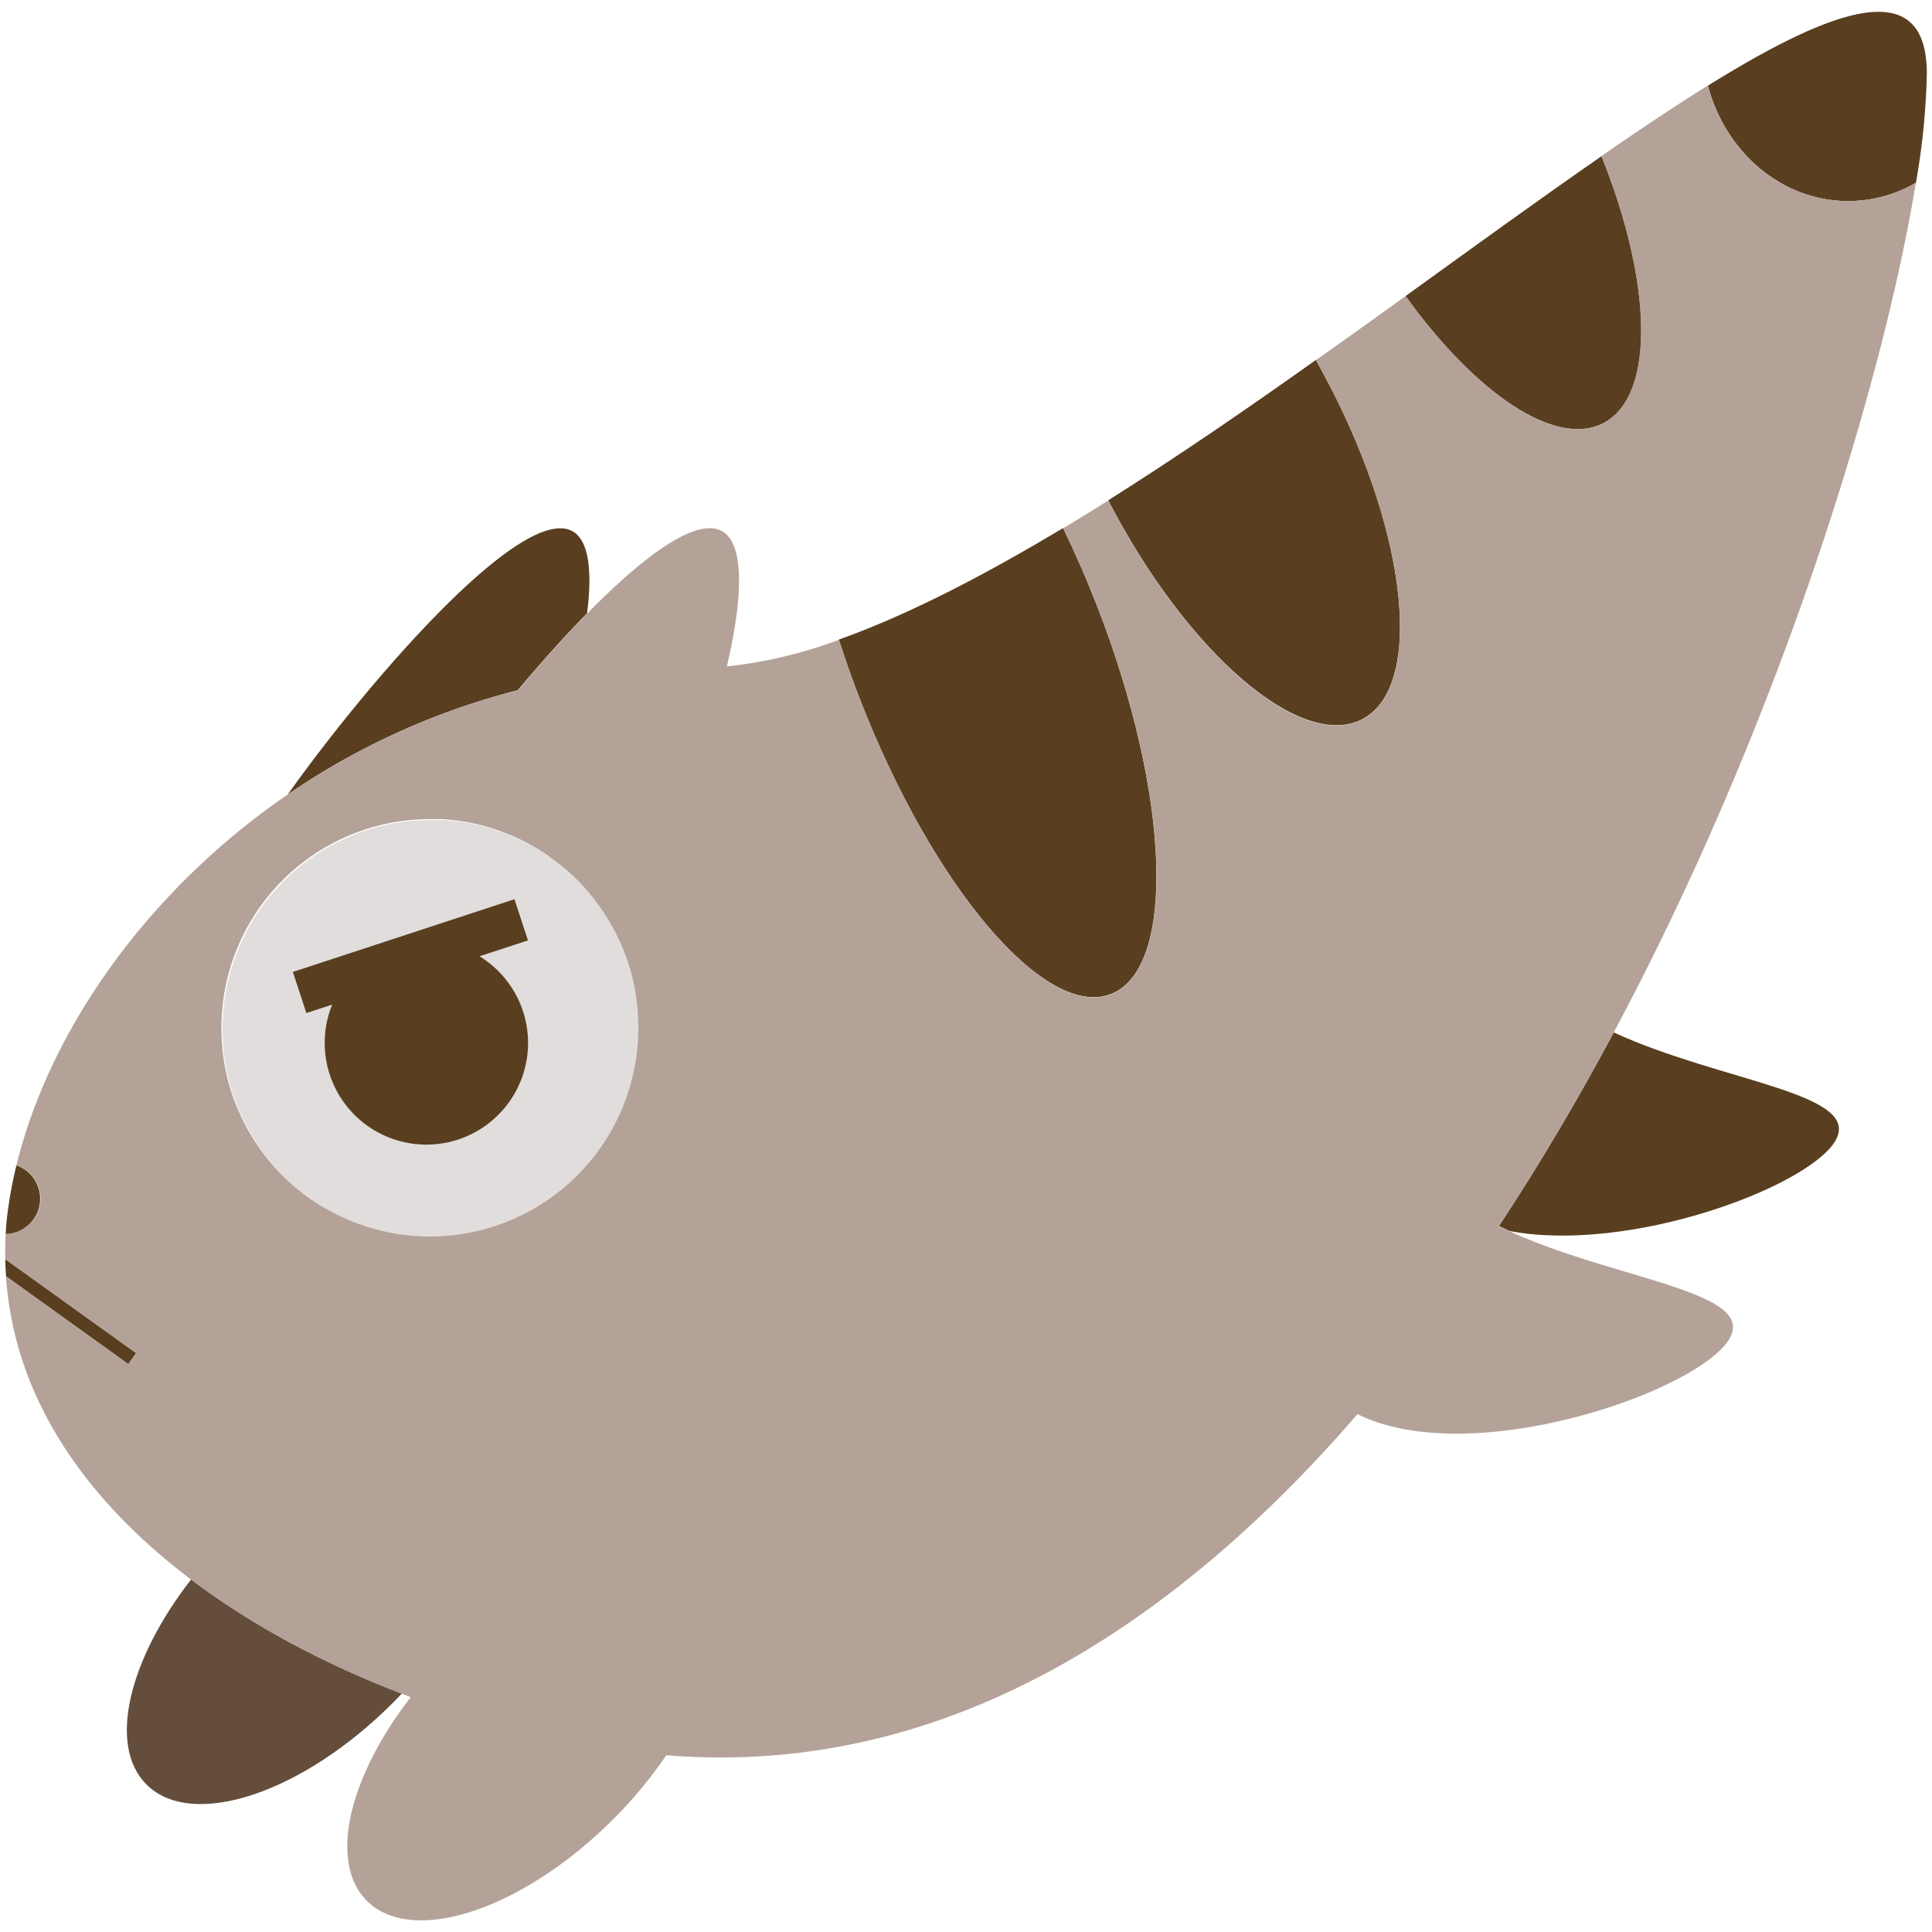 <svg id="Layer_1" data-name="Layer 1" xmlns="http://www.w3.org/2000/svg" width="440" height="440" viewBox="0 0 440 440"><defs><style>.cls-1{fill:#593f1f;}.cls-2{fill:#644e3b;}.cls-3{fill:#e1dddc;}.cls-4{fill:#ff8349;}.cls-5{fill:#b4a299;}</style></defs><title>assets</title><path class="cls-1" d="M117.9,157.21c5.14-6.13,10.54-12.17,15.8-17.53,1.18-9.26.48-16.18-3-18.5-11.18-7.35-46.85,34-65.17,59.77A164.46,164.46,0,0,1,114,158.25C115.3,157.89,116.59,157.54,117.9,157.21Z"/><path class="cls-1" d="M343.76,280.35c27.16,5.16,67.5-9.79,74.1-20.33,6.94-11.07-25.67-13.53-50.34-24.89-8.06,15.08-16.78,29.9-26.15,44.09C342.15,279.6,343,280,343.76,280.35Z"/><path class="cls-2" d="M33.35,406.4c10.37,10.37,35.48,2.06,56.09-18.55.71-.71,1.4-1.42,2.08-2.14-17.16-6.55-33.78-15.25-48-26C29.24,378.07,24.53,397.58,33.35,406.4Z"/><path class="cls-1" d="M253,226.38c14.94-5.79,13.57-45.25-3.05-88.12-2.45-6.3-5.08-12.33-7.85-18-18,10.8-35.31,19.79-51.06,25.4,1.43,4.46,3,9,4.8,13.58C212.49,202.11,238.08,232.18,253,226.38Z"/><path class="cls-1" d="M310.21,163.81c13.92-7.21,10.65-41.16-7.3-75.83-1.05-2-2.13-4-3.23-6C284,93.14,268,104.1,252.39,113.94l.09.17C270.43,148.77,296.28,171,310.21,163.81Z"/><path class="cls-1" d="M365.15,96.38c11.9-6.16,11.24-31.85-.41-60.82-13.87,9.61-29,20.59-44.64,31.87C336.1,89.66,354.27,102,365.15,96.38Z"/><path class="cls-1" d="M420.92,45.79a30.73,30.73,0,0,0,15.42-4.17,161.66,161.66,0,0,0,2.48-24.84c0-22.12-19.93-15.87-49.86,2.73C393,34.7,405.8,45.79,420.92,45.79Z"/><path class="cls-3" d="M145.46,230.94c0-.51-.06-1-.11-1.55,0-.31-.08-.62-.11-.93-.06-.46-.11-.91-.18-1.37s-.11-.65-.16-1-.15-.86-.23-1.28l-.21-1c-.09-.4-.19-.81-.29-1.21s-.17-.68-.26-1l-.33-1.17c-.11-.34-.21-.68-.32-1l-.38-1.11-.37-1-.42-1.07c-.14-.34-.28-.68-.43-1l-.45-1c-.16-.34-.32-.68-.49-1s-.32-.63-.48-.94-.36-.7-.55-1l-.48-.85c-.21-.36-.42-.72-.64-1.08l-.43-.68-.77-1.18-.08-.11c-.52-.76-1.07-1.51-1.64-2.25s-1.33-1.65-2-2.45c-.07-.07-.13-.15-.2-.23-.38-.42-.77-.83-1.16-1.23l-.33-.35-1.18-1.15-.38-.36c-.39-.37-.8-.73-1.21-1.09l-.4-.34c-.42-.36-.85-.7-1.28-1l-.4-.31c-.44-.35-.89-.68-1.34-1l-.38-.28c-.47-.33-.94-.65-1.43-1l-.33-.22-1.53-.94-.26-.15-1.67-.92-.12-.06c-.65-.34-1.31-.66-2-1l-.79-.35c-.41-.18-.81-.36-1.23-.53l-.93-.37-1.14-.43-1-.33c-.37-.12-.75-.25-1.13-.36l-1-.29-1.14-.31-1-.25-1.17-.25-1-.2-1.2-.19c-.35-.06-.71-.11-1.06-.15-.61-.08-1.22-.16-1.84-.21s-1-.09-1.51-.12l-.71,0c-.67,0-1.35,0-2,0a47.53,47.53,0,0,0-47.53,47.54q0,1.17.06,2.34c0,.62.08,1.24.13,1.86l0,.39c.07.69.15,1.36.25,2,0,.17.05.33.07.49.08.51.16,1,.26,1.51,0,.2.07.4.11.6.11.56.22,1.11.35,1.67a2.44,2.44,0,0,1,.06.26c.15.59.3,1.17.46,1.74,0,.11.06.22.1.33.16.57.33,1.14.52,1.7,0,.1.07.2.1.3.2.58.4,1.15.61,1.71a1.66,1.66,0,0,1,.06.16c.39,1,.81,2,1.26,2.92a47.22,47.22,0,0,0,3.19,5.79l.18.29c.3.45.61.89.92,1.33.1.14.19.28.3.42.3.42.6.83.92,1.23l.36.46.95,1.17.39.44c.33.39.66.76,1,1.14.11.12.24.24.35.37a49,49,0,0,0,3.85,3.64l.26.23,1,.83c.22.17.43.35.65.51l1,.73.77.54c.32.22.64.44,1,.65l.84.54,1,.59.92.53,1,.53c.33.18.67.35,1,.52s.61.31.92.45l1.2.55.78.34c.65.28,1.32.54,2,.79l.69.23c.46.17.93.33,1.4.48l.85.25,1.28.37.91.22,1.28.3.92.18c.44.09.87.17,1.31.24l.92.14,1.38.18.88.1c.51.05,1,.08,1.53.11l.76.05q1.15.06,2.31.06a47.53,47.53,0,0,0,47.54-47.53c0-.8,0-1.58-.06-2.37C145.51,231.46,145.48,231.2,145.46,230.94ZM97.12,260.63A23.17,23.17,0,0,1,75.65,228.8l-5.88,1.93-3.08-9.38,50.44-16.57,3.09,9.39-11,3.6a23.15,23.15,0,0,1-12.13,42.86Z"/><path class="cls-4" d="M135.65,205c.57.74,1.12,1.49,1.64,2.25C136.77,206.5,136.22,205.76,135.65,205Z"/><path class="cls-4" d="M51.31,242.71c-.1-.5-.18-1-.26-1.51C51.13,241.71,51.21,242.21,51.31,242.71Z"/><path class="cls-4" d="M51.77,245c-.13-.56-.24-1.11-.35-1.67C51.53,243.87,51.64,244.42,51.77,245Z"/><path class="cls-4" d="M51,240.71c-.1-.67-.18-1.34-.25-2C50.8,239.37,50.88,240,51,240.71Z"/><path class="cls-4" d="M108.61,187.75l1,.25Z"/><path class="cls-4" d="M110.8,188.31l1,.29Z"/><path class="cls-4" d="M104.13,187c.35,0,.71.09,1.06.15C104.84,187.05,104.48,187,104.13,187Z"/><path class="cls-4" d="M113,189l1,.33Z"/><path class="cls-4" d="M117.25,190.62l.79.35Z"/><path class="cls-4" d="M106.39,187.3l1,.2Z"/><path class="cls-4" d="M115.09,189.72l.93.37Z"/><path class="cls-4" d="M58.13,259.89a47.22,47.22,0,0,1-3.19-5.79A47.22,47.22,0,0,0,58.13,259.89Z"/><path class="cls-1" d="M109.25,217.77l11-3.6-3.09-9.39L66.69,221.35l3.08,9.38,5.88-1.93a23.16,23.16,0,1,0,33.6-11Z"/><path class="cls-1" d="M31,308.15,1.2,286.76c0,1.23.08,2.54.18,3.92l27.85,20Z"/><path class="cls-5" d="M420.92,45.79c-15.12,0-27.88-11.09-32-26.28-7.5,4.66-15.62,10.09-24.22,16.05,11.65,29,12.31,54.66.41,60.82-10.88,5.64-29-6.72-45-28.95-6.72,4.84-13.54,9.74-20.42,14.6,1.1,1.94,2.18,3.93,3.23,6,17.95,34.67,21.22,68.62,7.3,75.83s-39.78-15-57.73-49.7l-.09-.17q-5.16,3.24-10.27,6.32c2.77,5.67,5.4,11.7,7.85,18,16.62,42.87,18,82.33,3.05,88.12s-40.53-24.27-57.16-67.14c-1.77-4.58-3.37-9.12-4.8-13.58a104.36,104.36,0,0,1-25.53,6.06c3.53-15.08,4.13-27.36-.81-30.61-5.76-3.78-18,5.33-31,18.57-5.26,5.36-10.66,11.4-15.8,17.53-1.31.33-2.6.68-3.88,1a165.2,165.2,0,0,0-79.69,50.4C18.89,226.4,8.39,246.34,3.74,265.4A8,8,0,0,1,1.29,281c-.09,1.63-.14,3.57-.09,5.76L31,308.15l-1.8,2.51-27.85-20A79.79,79.79,0,0,0,4.2,306.93c6,20.91,20.52,38.63,39.34,52.82,14.2,10.71,30.82,19.41,48,26l2,.76c-14.14,18.24-18.76,37.6-10,46.38,10.37,10.36,35.48,2.06,56.1-18.56a99.42,99.42,0,0,0,12.1-14.59q4.25.35,8.33.45c58.47,1.62,108.36-31,149.09-78.13,25.73,12.8,77.05-4.93,84.57-16.94,6.91-11-25.37-13.51-50-24.73-.81-.37-1.61-.75-2.39-1.13,9.37-14.19,18.09-29,26.15-44.09,38.2-71.44,61.53-148.78,68.82-193.51A30.73,30.73,0,0,1,420.92,45.79ZM98,281.62q-1.16,0-2.31-.06l-.76-.05c-.51,0-1-.06-1.53-.11l-.88-.1-1.38-.18-.92-.14c-.44-.07-.87-.15-1.31-.24l-.92-.18-1.28-.3-.91-.22-1.28-.37-.85-.25c-.47-.15-.94-.31-1.4-.48l-.69-.23c-.67-.25-1.34-.51-2-.79l-.78-.34-1.2-.55c-.31-.14-.61-.3-.92-.45s-.68-.34-1-.52l-1-.53-.92-.53-1-.59-.84-.54c-.33-.21-.65-.43-1-.65l-.77-.54-1-.73c-.22-.16-.43-.34-.65-.51l-1-.83-.26-.23a49,49,0,0,1-3.85-3.64c-.11-.13-.24-.25-.35-.37-.35-.38-.68-.75-1-1.14l-.39-.44-.95-1.17-.36-.46c-.32-.4-.62-.81-.92-1.23-.11-.14-.2-.28-.3-.42-.31-.44-.62-.88-.92-1.33l-.18-.29a47.22,47.22,0,0,1-3.19-5.79c-.45-1-.87-1.93-1.26-2.92a1.66,1.66,0,0,0-.06-.16c-.21-.56-.41-1.13-.61-1.71,0-.1-.07-.2-.1-.3-.19-.56-.36-1.13-.52-1.7,0-.11-.07-.22-.1-.33-.16-.57-.31-1.15-.46-1.74a2.44,2.44,0,0,0-.06-.26c-.13-.56-.24-1.11-.35-1.67,0-.2-.08-.4-.11-.6-.1-.5-.18-1-.26-1.51,0-.16,0-.32-.07-.49-.1-.67-.18-1.34-.25-2l0-.39c-.05-.62-.1-1.24-.13-1.86q-.06-1.17-.06-2.34A47.53,47.53,0,0,1,98,186.55c.68,0,1.36,0,2,0l.71,0c.51,0,1,.07,1.51.12s1.23.13,1.84.21c.35,0,.71.09,1.06.15l1.2.19,1,.2,1.17.25,1,.25,1.14.31,1,.29c.38.11.76.24,1.13.36l1,.33,1.14.43.93.37c.42.17.82.35,1.23.53l.79.35c.67.31,1.33.63,2,1l.12.06,1.67.92.26.15,1.53.94.33.22c.49.31,1,.63,1.43,1l.38.28c.45.32.9.65,1.34,1l.4.31c.43.34.86.68,1.28,1l.4.34c.41.36.82.72,1.21,1.09l.38.36,1.18,1.15.33.35c.39.4.78.81,1.16,1.23.07.08.13.16.2.23.7.8,1.38,1.61,2,2.45s1.12,1.48,1.64,2.25l.08.11.77,1.18.43.68c.22.36.43.72.64,1.08l.48.85c.19.34.37.69.55,1s.33.62.48.94.33.68.49,1l.45,1c.15.34.29.68.43,1l.42,1.07.37,1,.38,1.11c.11.34.21.68.32,1l.33,1.17c.09.34.18.67.26,1s.2.81.29,1.21l.21,1c.08.42.16.85.23,1.28s.11.65.16,1,.12.91.18,1.37c0,.31.07.62.11.93.05.52.08,1,.11,1.55,0,.26,0,.52.06.78,0,.79.06,1.57.06,2.37A47.53,47.53,0,0,1,98,281.62Z"/><path class="cls-1" d="M9.14,273a8,8,0,0,0-5.4-7.58,96.37,96.37,0,0,0-2,10.67c-.13.94-.33,2.63-.45,4.93A8,8,0,0,0,9.14,273Z"/></svg>
